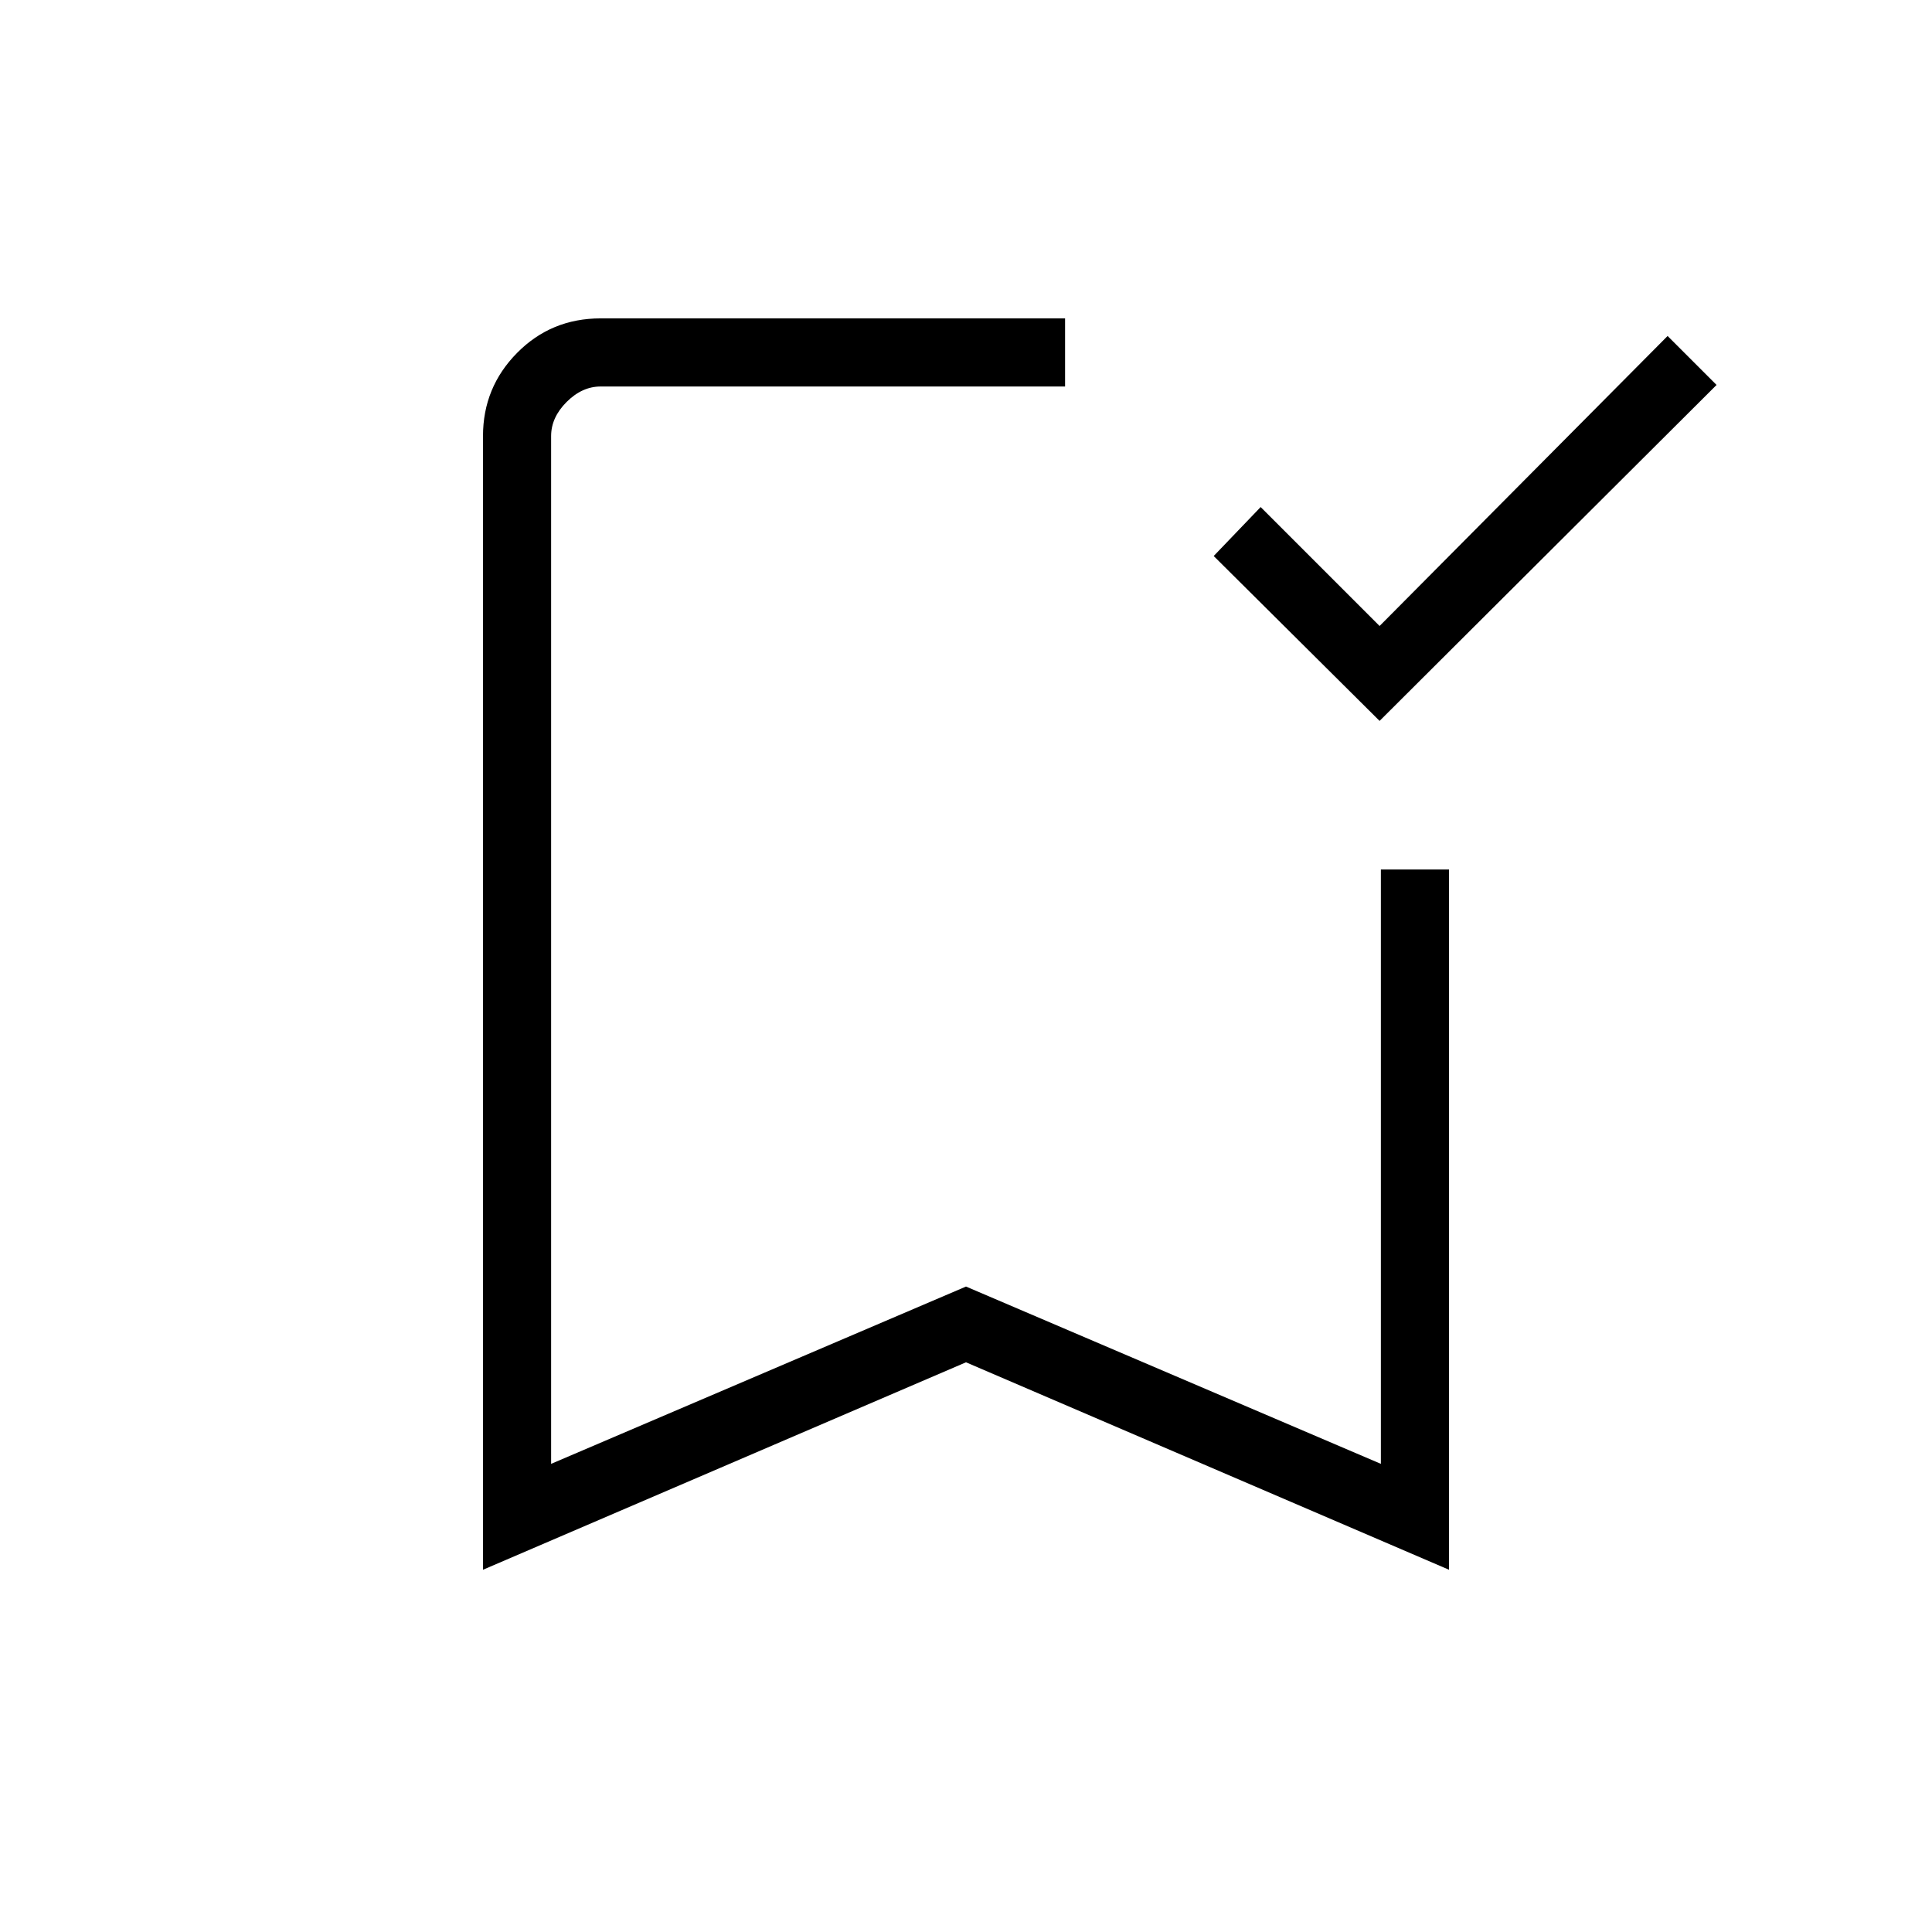 <svg xmlns="http://www.w3.org/2000/svg" height="40" viewBox="0 -960 960 960" width="40"><path d="m685.51-601.79-82.43-81.93 23.33-24.33 59.1 59.1 143.11-144.1 24.33 24.33-167.44 166.93ZM240-180v-563.33q0-24.18 16.94-41.32 16.94-17.15 41.52-17.15h230.77v33.85H298.46q-9.23 0-16.92 7.69-7.69 7.7-7.69 16.93v510.71L480-320.72l206.15 88.1v-295.33H720V-180L480-283.08 240-180Zm33.85-587.95H529.23 273.85Z"/></svg>
